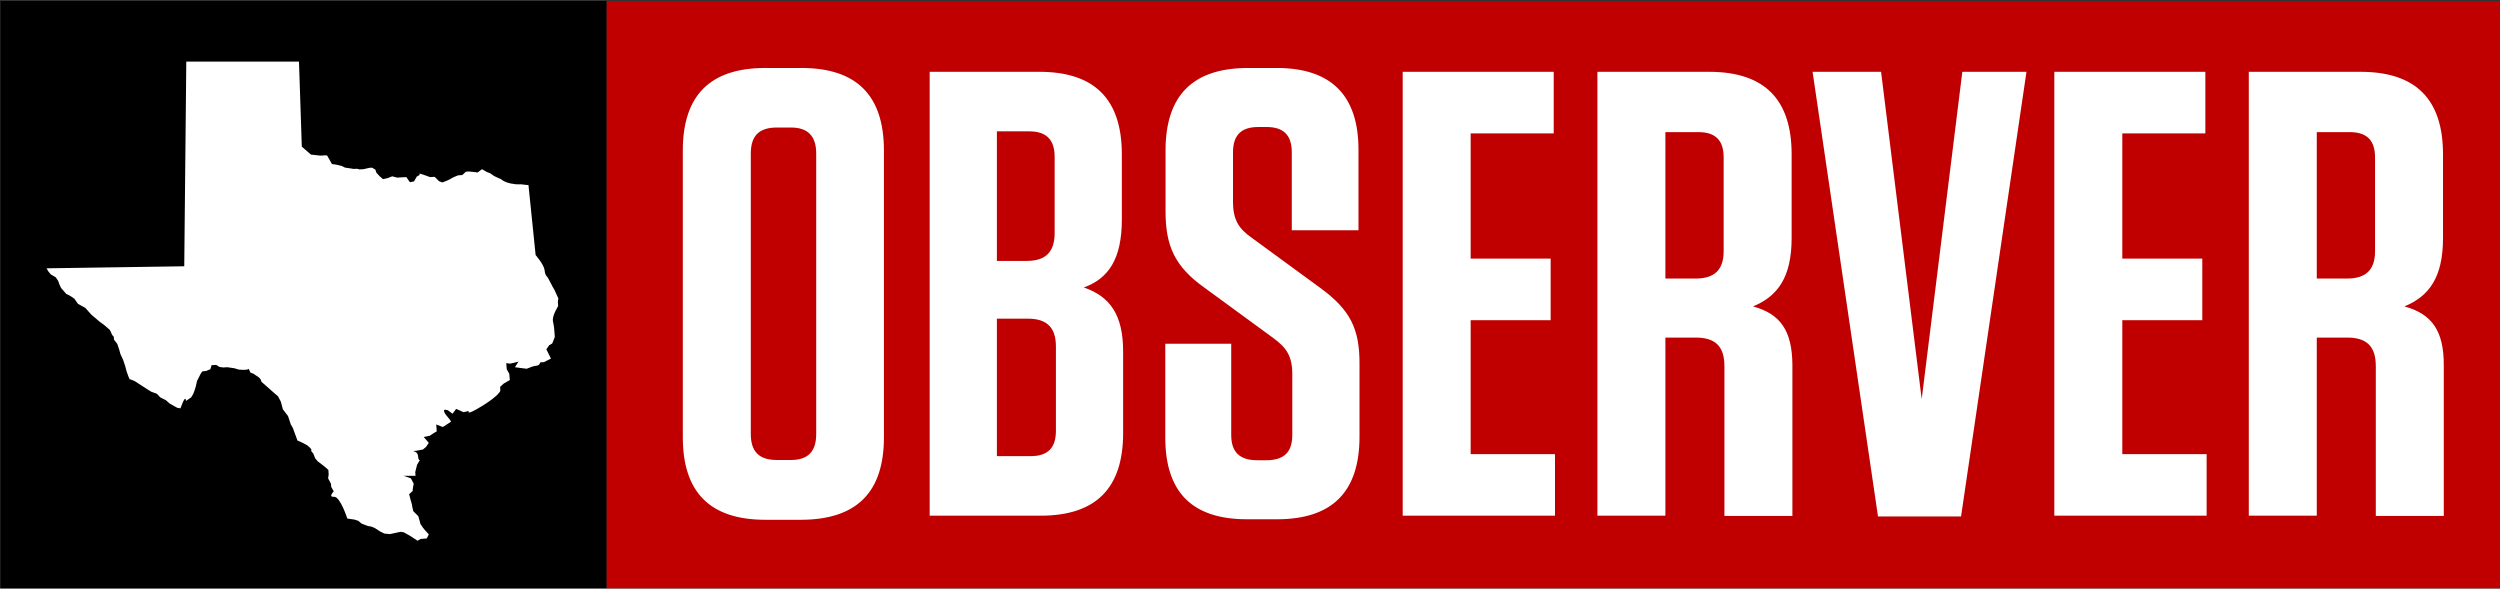 <?xml version="1.0" encoding="utf-8"?>
<!-- Generator: Adobe Illustrator 22.0.1, SVG Export Plug-In . SVG Version: 6.00 Build 0)  -->
<svg version="1.1" xmlns="http://www.w3.org/2000/svg" xmlns:xlink="http://www.w3.org/1999/xlink" x="0px" y="0px"
	 viewBox="0 0 978.3 230.3" style="enable-background:new 0 0 978.3 230.3;" xml:space="preserve">
<rect x="0" y="0" width="978.3" height="230.3" fill="#333333" stroke="none"/>
<style type="text/css">
	.st0{fill:#c00000;}
	.st1{clip-path:url(#SVGID_2_);fill:#FFFFFF;}
	.st2{display:none;}
	.st3{display:inline;}
	.st4{clip-path:url(#SVGID_4_);fill:#FFFFFF;}
	.st5{clip-path:url(#SVGID_4_);fill:#c00000;}
	.st6{display:inline;fill:#92C5EB;}
	.st7{display:inline;fill:#c00000;}
	.st8{clip-path:url(#SVGID_6_);fill:#FFFFFF;}
	.st9{clip-path:url(#SVGID_6_);}
</style>
<g id="Layer_1">
	<rect x="0.2" y="0.4" width="237.2" height="229.8"/>
	<rect x="237.4" y="0.4" class="st0" width="740.9" height="229.8"/>
	<g>
		<defs>
			<rect id="SVGID_1_" x="-15" y="-11.4" width="1035.4" height="243.4"/>
		</defs>
		<clipPath id="SVGID_2_">
			<use xlink:href="#SVGID_1_"  style="overflow:visible;"/>
		</clipPath>
		<path class="st1" d="M929.4,61.6v36.7c0,7.2-3.5,10.7-10.9,10.7h-11.9V51.7h12.9C926.2,51.7,929.4,54.9,929.4,61.6 M940.9,119.9
			c9.7-4,15.1-11.4,15.1-26.8V60.4c0-21.6-10.7-32.3-32.3-32.3h-43.7v173.7h26.6v-69.7h11.9c7.7,0,11.2,3.5,11.2,11.2v58.6h26.6
			v-59.1C956.3,129.6,951.8,122.9,940.9,119.9 M803.9,28.1v173.7h59.6v-24.1h-33v-52.4h31.3v-24.1h-31.3V52.2h32.5V28.1H803.9z
			 M752,156.2L736.1,28.1h-26.8l25.6,174h32.5l25.6-174h-25.1L752,156.2z M674.5,61.6v36.7c0,7.2-3.5,10.7-10.9,10.7h-11.9V51.7
			h12.9C671.3,51.7,674.5,54.9,674.5,61.6 M686,119.9c9.7-4,15.1-11.4,15.1-26.8V60.4c0-21.6-10.7-32.3-32.3-32.3h-43.7v173.7h26.6
			v-69.7h11.9c7.7,0,11.2,3.5,11.2,11.2v58.6h26.6v-59.1C701.3,129.6,696.9,122.9,686,119.9 M548.9,28.1v173.7h59.6v-24.1h-33v-52.4
			h31.3v-24.1h-31.3V52.2H608V28.1H548.9z M516.7,112.7l-26.8-19.6c-5-3.5-7.4-6.9-7.4-14.1V59.6c0-6.7,3.2-9.9,9.9-9.9h3.2
			c6.7,0,9.9,3.2,9.9,9.9v30.5h26.1V58.6c0-21.3-10.7-32-32-32h-11.2c-21.6,0-32.3,10.7-32.3,32.3v23.8c0,13.4,3.5,21.6,15.4,30
			l26.8,19.6c5,3.7,7.4,6.9,7.4,14.1v23.8c0,6.7-3.2,9.9-10.2,9.9h-3.5c-6.9,0-10.2-3.2-10.2-9.9v-35.7h-25.8v36.7
			c0,21.3,10.4,32,32,32h11.7c21.6,0,32.3-10.7,32.3-32.3v-28.3C532.1,128.6,528.3,121.2,516.7,112.7 M390.1,124.7h12.2
			c7.4,0,10.9,3.5,10.9,10.9v33c0,6.7-3.2,9.9-9.9,9.9h-13.2V124.7z M412.7,61.4v29.8c0,7.4-3.5,10.9-10.9,10.9h-11.7V51.4h12.7
			C409.5,51.4,412.7,54.7,412.7,61.4 M424.1,112.5c9.7-3.5,14.9-11.2,14.9-26.6V60.4c0-21.6-10.7-32.3-32.3-32.3h-42.9v173.7h43.4
			c21.6,0,32.3-10.7,32.3-32.3v-32C439.5,123.4,434.5,116,424.1,112.5 M319.4,60.1v109.7c0,6.9-3.2,10.2-9.9,10.2H304
			c-6.9,0-10.2-3.2-10.2-10.2V60.1c0-6.9,3.2-10.2,10.2-10.2h5.5C316.1,49.9,319.4,53.2,319.4,60.1 M345.9,171.1V58.9
			c0-21.6-10.7-32.3-32.3-32.3h-14.1c-21.6,0-32.3,10.7-32.3,32.3v112.2c0,21.6,10.7,32.3,32.3,32.3h14.1
			C335.2,203.3,345.9,192.7,345.9,171.1"/>
		<path class="st1" d="M72.1,104.2l0.8-80.1l44.1,0l1.1,33.3l3.6,3.1l3.7,0.4c0,0,0.3,0,1.5-0.1c1.2-0.1,1.2,0.2,1.2,0.2l1.8,3.2
			l1.5,0.2l2.2,0.5c1.9,0.8,0.7,0.6,2.2,0.8c1.5,0.2,2.5,0.4,2.5,0.4c2.1-0.2,2.2,0.2,2.2,0.2l1.8-0.1l2.1-0.5l1.2-0.1l1.3,0.8
			l0.4,1.2l1.3,1.4l1.3,1.1l1.8-0.4l1.8-0.7l1.9,0.5l1.8-0.1l1.8-0.1l1.4,2L162,71l1.1-1.9l1.2-0.7c0,0-1-0.9,1.2-0.1
			c2.2,0.8,2.8,1,2.8,1l1.8-0.1l1.7,1.7l1.3,0.5l1.8-0.7c2.4-1.1,1.2-0.7,2.7-1.4c1.5-0.7,1.8-0.7,1.8-0.7l1.5-0.1l1.4-1.3l1.2-0.1
			l1.9,0.2l1.5,0.2l1.7-1.3l1.9,1.1l1.3,0.5l1.6,1.1c2.2,1.1,2.5,1.1,2.5,1.1s1,0.9,2.5,1.4c1.6,0.5,2.2,0.5,2.2,0.5l1.2,0.2
			c2.8,0.1,1.5-0.1,2.8,0.1c1.2,0.2,2.2,0.2,2.2,0.2l2.8,27.4c0,0,3.3,3.8,3.5,5.9c0.2,2.1,1.1,2.7,1.1,2.7l0.7,1.2l1.4,2.7l0.7,1.2
			l1.5,3.3l-0.2,1.2l0.1,1.8c0,0-2.5,3.9-2,6c0.5,2.1,0.6,4.6,0.6,4.6l0.1,1.5l-1,2.5l-1.2,0.7l-1.1,1.6l1.8,3.6l-2.7,1.4l-1.5,0.1
			c0,0-0.2,1.2-1.4,1.3c-1.2,0.1-2.1,0.5-2.1,0.5l-1.8,0.7c-2.8-0.4-3.1-0.4-3.1-0.4l-1.5-0.2l1.4-2.2l-1.5,0.4l-1.8,0.4l-1.5-0.2
			l0.2,2.4l1,1.8l0.2,2.4l-2.4,1.4l-1.4,1.3l0.1,1.5c0,0-0.5,1.9-7.2,6c-6.8,4.2-5.1,1.9-5.1,1.9l-2.1,0.5l-2.9-1.3l-1.4,1.9
			l-1.9-1.4l-1.2-0.2c0,0-0.9,0.4,0.8,2.4c1.7,2,1.7,2.3,1.7,2.3l-3.2,2.1l-1.3-0.5l-1.3-0.5l0.1,1.2l0.1,1.5l-1.2,0.7l-1.5,1
			l-2.4,0.5c1.7,2,2,2.3,2,2.3l-1.1,1.6l-1.2,1l-2.7,0.5l-1.2,0.1c0,0,1.9,0.2,2,2c0.1,1.8,0.7,1.5,0.7,1.5l-1.1,1.9l-0.7,2.8
			l0.1,1.5l-4.6,0l2.8,1l1.1,2.1c-0.5,2.2-0.4,2.8-0.4,2.8l-1.4,1.3l0.4,1.5c0,0,0,0.3,0.4,1.5c0.4,1.2,0.4,1.8,0.4,1.8l0.4,1.8l2,2
			c0.8,2.7,0.8,3,0.8,3l1,1.5l1,1.2l1.3,1.4l-0.8,1.6l-1.2,0.1l-1.2,0.1l-1.2,0.7l-2.9-1.9l-2.5-1.4l-1.2-0.2l-4.2,0.9l-2.2-0.2
			l-1.6-0.8l-2.2-1.4c-1.6-0.8-2.5-0.7-2.5-0.7l-1.3-0.5l-1.3-0.5l-1.3-1.1l-1.6-0.5l-1.5-0.2l-1.2-0.2c0,0-2.8-8.7-5.2-8.5
			c-2.4,0.2-0.1-2.1-0.1-2.1l-1-1.8l-0.1-1.2l-1.1-2.1l0.2-1.5l-0.1-1.8l-1.6-1.4l-2.6-2l-1-1.2l-0.7-1.8l-1-1.2
			c0,0,0.9,0.2-0.4-1.2c-1.3-1.4-4.8-2.7-4.8-2.7s-0.7-1.8-1.1-3c-0.4-1.2-0.8-2.1-0.8-2.1l-0.7-1.2l-1.1-3.3l-2-2.6l-0.4-1.5
			l-0.4-1.5l-1.1-2.1l-2.3-2l-2.6-2.3l-1.6-1.4c0,0-0.1-1.2-1.4-2c-1.3-0.8-1.6-1.1-1.6-1.1l-1.3-0.5l-0.7-1.5c0,0,0,0.3-1.2,0.4
			c-1.2,0.1-2.8-0.1-2.8-0.1l-1.6-0.5l-2.8-0.4l-1.5,0.1l-1.5-0.2l-1.3-0.8l-1.8,0.1l-0.5,1.6l-1.8,0.7l-1.2,0.1c0,0-0.3,0-1.1,1.6
			s-1.1,2.2-1.1,2.2l-0.5,2.2l-0.5,1.6l-0.5,1.3l-0.8,1.3l-2,1.4c0,0-0.1-2.1-1.2,0.4l-1,2.5l-1.2-0.2l-2.9-1.6l-1.6-1.4l-2.2-1.1
			l-1.3-1.4l-2.2-0.8l-1.3-0.8l-5.1-3.3l-1.9-0.8c0,0,0,0.6-0.7-1.2c-0.7-1.8-0.8-2.4-0.8-2.4l-0.4-1.5l-0.8-2.4l-1.1-2.4l-0.4-1.5
			l-0.8-2.4l-1.3-1.7l-0.1-1.2c0,0-0.6-0.3-1-1.5c-0.4-1.2-1-1.5-1-1.5l-1.6-1.4l-1.9-1.4l-1.3-1.1l-2-1.7l-2.3-2.6l-2.9-1.6l-1.4-2
			l-1.6-1.1l-1.6-0.8l-2-2.3l-0.7-1.5l-0.4-1.2l-1-1.5l-1.9-1.1l-1-1.2l-0.7-1.2L72.1,104.2z"/>
	</g>
</g>
<g id="Layer_2" class="st2">
	<rect x="-22.3" y="-127" class="st3" width="1024" height="500"/>
	<g class="st3">
		<defs>
			<rect id="SVGID_3_" x="-10.5" y="-14.5" width="1042" height="244.9"/>
		</defs>
		<clipPath id="SVGID_4_">
			<use xlink:href="#SVGID_3_"  style="overflow:visible;"/>
		</clipPath>
		<path class="st4" d="M934.2,66.2V105c0,7.6-3.7,11.3-11.6,11.3H910V55.6h13.7C930.8,55.6,934.2,59.1,934.2,66.2 M946.3,127.9
			c10.2-4.2,16-12.1,16-28.4V64.8c0-22.9-11.3-34.2-34.2-34.2h-46.3v184H910v-73.8h12.6c8.1,0,11.8,3.7,11.8,11.8v62h28.1v-62.5
			C962.6,138.2,957.9,131.1,946.3,127.9 M801.2,30.7v184h63.1v-25.5h-35v-55.5h33.1v-25.5h-33.1v-52h34.4V30.7H801.2z M746.3,166.3
			L729.5,30.7h-28.4l27.1,184.2h34.4l27.1-184.2h-26.5L746.3,166.3z M664.3,66.2V105c0,7.6-3.7,11.3-11.6,11.3h-12.6V55.6h13.7
			C660.9,55.6,664.3,59.1,664.3,66.2 M676.4,127.9c10.2-4.2,16-12.1,16-28.4V64.8c0-22.9-11.3-34.2-34.2-34.2H612v184h28.1v-73.8
			h12.6c8.1,0,11.8,3.7,11.8,11.8v62h28.1v-62.5C692.7,138.2,688,131.1,676.4,127.9 M531.4,30.7v184h63.1v-25.5h-35v-55.5h33.1
			v-25.5h-33.1v-52h34.4V30.7H531.4z M497.2,120.3l-28.4-20.8c-5.3-3.7-7.9-7.4-7.9-15V64c0-7.1,3.4-10.5,10.5-10.5h3.4
			c7.1,0,10.5,3.4,10.5,10.5v32.3H513V63c0-22.6-11.3-33.9-33.9-33.9h-11.8c-22.9,0-34.2,11.3-34.2,34.2v25.2
			c0,14.2,3.7,22.9,16.3,31.8l28.4,20.8c5.3,3.9,7.9,7.4,7.9,15v25.2c0,7.1-3.4,10.5-10.8,10.5h-3.7c-7.4,0-10.8-3.4-10.8-10.5
			v-37.8h-27.3v38.9c0,22.6,11,33.9,33.9,33.9h12.4c22.9,0,34.2-11.3,34.2-34.2v-30C513.5,137.1,509.5,129.2,497.2,120.3
			 M363.2,132.9H376c7.9,0,11.6,3.7,11.6,11.6v35c0,7.1-3.4,10.5-10.5,10.5h-13.9V132.9z M387.1,65.9v31.5c0,7.9-3.7,11.6-11.6,11.6
			h-12.4V55.4h13.4C383.7,55.4,387.1,58.8,387.1,65.9 M399.2,120c10.2-3.7,15.8-11.8,15.8-28.1V64.8c0-22.9-11.3-34.2-34.2-34.2
			h-45.5v184h46c22.9,0,34.2-11.3,34.2-34.2v-33.9C415.5,131.6,410.2,123.7,399.2,120 M288.3,64.6v116.2c0,7.4-3.4,10.8-10.5,10.8
			H272c-7.4,0-10.8-3.4-10.8-10.8V64.6c0-7.4,3.4-10.8,10.8-10.8h5.8C284.8,53.8,288.3,57.2,288.3,64.6 M316.4,182V63.3
			c0-22.9-11.3-34.2-34.2-34.2h-15c-22.9,0-34.2,11.3-34.2,34.2V182c0,22.9,11.3,34.2,34.2,34.2h15
			C305.1,216.2,316.4,204.9,316.4,182"/>
		<path class="st5" d="M53.4,111.3l0.9-84.8l46.7,0l1.2,35.3l3.8,3.3l3.9,0.4c0,0,0.3,0,1.6-0.1c1.3-0.1,1.3,0.2,1.3,0.2l1.9,3.4
			l1.6,0.2l2.3,0.5c2,0.8,0.7,0.6,2.3,0.8c1.6,0.2,2.6,0.5,2.6,0.5c2.3-0.2,2.3,0.2,2.3,0.2l1.9-0.1l2.2-0.5l1.3-0.1l1.4,0.9
			l0.4,1.3l1.4,1.5l1.4,1.2l1.9-0.5l1.9-0.8l2,0.5l1.9-0.1l1.9-0.1l1.4,2.2l1.6-0.4l1.2-2l1.2-0.7c0,0-1-0.9,1.3-0.1
			c2.3,0.8,3,1.1,3,1.1l1.9-0.1L159,76l1.3,0.6l1.9-0.8c2.5-1.1,1.2-0.7,2.8-1.5c1.6-0.8,1.9-0.8,1.9-0.8l1.6-0.1l1.5-1.4l1.3-0.1
			l2,0.2l1.6,0.2l1.8-1.4l2,1.2l1.3,0.6l1.7,1.2c2.4,1.1,2.7,1.1,2.7,1.1s1,0.9,2.7,1.4c1.7,0.5,2.3,0.5,2.3,0.5l1.3,0.2
			c2.9,0.1,1.6-0.1,2.9,0.1c1.3,0.2,2.3,0.2,2.3,0.2l3,29c0,0,3.5,4,3.7,6.2c0.2,2.3,1.2,2.8,1.2,2.8l0.7,1.2l1.5,2.8l0.7,1.2
			l1.5,3.5l-0.2,1.3l0.1,1.9c0,0-2.6,4.1-2.2,6.3c0.5,2.2,0.7,4.8,0.7,4.8l0.1,1.6l-1.1,2.7l-1.2,0.7l-1.2,1.7l1.9,3.8l-2.8,1.5
			l-1.6,0.1c0,0-0.2,1.3-1.5,1.4c-1.3,0.1-2.2,0.5-2.2,0.5l-1.9,0.8c-3-0.4-3.3-0.4-3.3-0.4l-1.6-0.2l1.5-2.4l-1.6,0.4l-1.9,0.5
			l-1.6-0.2l0.2,2.6l1.1,1.9l0.2,2.6l-2.5,1.5l-1.5,1.4l0.1,1.6c0,0-0.5,2-7.7,6.4c-7.2,4.4-5.4,2-5.4,2l-2.2,0.5l-3-1.4l-1.5,2.1
			l-2.1-1.5l-1.3-0.2c0,0-0.9,0.4,0.8,2.5c1.8,2.1,1.8,2.5,1.8,2.5l-3.4,2.2l-1.3-0.6l-1.3-0.6l0.1,1.3l0.1,1.6l-1.2,0.7l-1.5,1.1
			l-2.6,0.5c1.8,2.1,2.1,2.4,2.1,2.4l-1.2,1.7l-1.2,1.1l-2.9,0.5l-1.3,0.1c0,0,2,0.2,2.1,2.1c0.1,1.9,0.8,1.6,0.8,1.6l-1.2,2l-0.8,3
			l0.1,1.6l-4.9,0l3,1.1l1.1,2.2c-0.5,2.3-0.4,3-0.4,3l-1.5,1.4l0.4,1.6c0,0,0,0.3,0.4,1.6c0.4,1.3,0.5,1.9,0.5,1.9l0.5,1.9l2.1,2.1
			c0.8,2.9,0.9,3.2,0.9,3.2l1.1,1.5l1.1,1.2l1.4,1.5l-0.9,1.7l-1.3,0.1l-1.3,0.1l-1.2,0.7l-3.1-2.1l-2.7-1.4l-1.3-0.2l-4.5,1
			l-2.3-0.2l-1.7-0.9l-2.4-1.5c-1.7-0.9-2.7-0.8-2.7-0.8L128,218l-1.3-0.6l-1.4-1.2l-1.7-0.5l-1.6-0.2l-1.3-0.2c0,0-2.9-9.2-5.5-9
			c-2.6,0.2-0.2-2.3-0.2-2.3l-1.1-1.9l-0.1-1.3l-1.1-2.2l0.2-1.6l-0.1-1.9l-1.7-1.5l-2.7-2.1l-1.1-1.2l-0.8-1.9l-1.1-1.2
			c0,0,1,0.3-0.4-1.3c-1.4-1.5-5.1-2.9-5.1-2.9s-0.8-1.9-1.2-3.2c-0.4-1.3-0.8-2.2-0.8-2.2l-0.7-1.2l-1.2-3.5l-2.1-2.8l-0.4-1.6
			l-0.4-1.6l-1.1-2.2l-2.4-2.1l-2.8-2.4l-1.7-1.5c0,0-0.1-1.3-1.4-2.2c-1.4-0.9-1.7-1.2-1.7-1.2l-1.3-0.6l-0.8-1.6
			c0,0,0,0.3-1.3,0.4c-1.3,0.1-2.9-0.1-2.9-0.1l-1.7-0.5l-3-0.4l-1.6,0.1l-1.6-0.2l-1.4-0.9l-1.9,0.1l-0.5,1.7l-1.9,0.8l-1.3,0.1
			c0,0-0.3,0-1.2,1.7s-1.1,2.4-1.1,2.4l-0.5,2.3l-0.5,1.7l-0.6,1.3l-0.9,1.4l-2.2,1.4c0,0-0.2-2.3-1.3,0.4l-1.1,2.7l-1.3-0.2l-3-1.7
			l-1.7-1.5l-2.4-1.1l-1.4-1.5l-2.3-0.8l-1.4-0.9l-5.4-3.5l-2-0.8c0,0,0,0.6-0.7-1.2c-0.8-1.9-0.8-2.5-0.8-2.5l-0.4-1.6l-0.8-2.5
			l-1.1-2.5l-0.4-1.6l-0.8-2.5l-1.4-1.8l-0.1-1.3c0,0-0.7-0.3-1.1-1.5c-0.4-1.3-1.1-1.5-1.1-1.5l-1.7-1.5l-2.1-1.5l-1.4-1.2
			l-2.1-1.8l-2.5-2.7l-3-1.7l-1.4-2.2l-1.7-1.2l-1.7-0.9l-2.1-2.4l-0.8-1.6l-0.4-1.3l-1.1-1.5l-2-1.2l-1.1-1.2l-0.7-1.2L53.4,111.3z
			"/>
	</g>
</g>
<g id="Layer_3" class="st2">
	<rect x="-21.9" y="-126.8" class="st6" width="1023" height="500.7"/>
	<rect x="-22.3" y="-127" class="st7" width="1024" height="500"/>
	<g class="st3">
		<defs>
			<rect id="SVGID_5_" x="-10.5" y="-14.5" width="1042" height="244.9"/>
		</defs>
		<clipPath id="SVGID_6_">
			<use xlink:href="#SVGID_5_"  style="overflow:visible;"/>
		</clipPath>
		<path class="st8" d="M934.2,66.2V105c0,7.6-3.7,11.3-11.6,11.3H910V55.6h13.7C930.8,55.6,934.2,59.1,934.2,66.2 M946.3,127.9
			c10.2-4.2,16-12.1,16-28.4V64.8c0-22.9-11.3-34.2-34.2-34.2h-46.3v184H910v-73.8h12.6c8.1,0,11.8,3.7,11.8,11.8v62h28.1v-62.5
			C962.6,138.2,957.9,131.1,946.3,127.9 M801.2,30.7v184h63.1v-25.5h-35v-55.5h33.1v-25.5h-33.1v-52h34.4V30.7H801.2z M746.3,166.3
			L729.5,30.7h-28.4l27.1,184.2h34.4l27.1-184.2h-26.5L746.3,166.3z M664.3,66.2V105c0,7.6-3.7,11.3-11.6,11.3h-12.6V55.6h13.7
			C660.9,55.6,664.3,59.1,664.3,66.2 M676.4,127.9c10.2-4.2,16-12.1,16-28.4V64.8c0-22.9-11.3-34.2-34.2-34.2H612v184h28.1v-73.8
			h12.6c8.1,0,11.8,3.7,11.8,11.8v62h28.1v-62.5C692.7,138.2,688,131.1,676.4,127.9 M531.4,30.7v184h63.1v-25.5h-35v-55.5h33.1
			v-25.5h-33.1v-52h34.4V30.7H531.4z M497.2,120.3l-28.4-20.8c-5.3-3.7-7.9-7.4-7.9-15V64c0-7.1,3.4-10.5,10.5-10.5h3.4
			c7.1,0,10.5,3.4,10.5,10.5v32.3H513V63c0-22.6-11.3-33.9-33.9-33.9h-11.8c-22.9,0-34.2,11.3-34.2,34.2v25.2
			c0,14.2,3.7,22.9,16.3,31.8l28.4,20.8c5.3,3.9,7.9,7.4,7.9,15v25.2c0,7.1-3.4,10.5-10.8,10.5h-3.7c-7.4,0-10.8-3.4-10.8-10.5
			v-37.8h-27.3v38.9c0,22.6,11,33.9,33.9,33.9h12.4c22.9,0,34.2-11.3,34.2-34.2v-30C513.5,137.1,509.5,129.2,497.2,120.3
			 M363.2,132.9H376c7.9,0,11.6,3.7,11.6,11.6v35c0,7.1-3.4,10.5-10.5,10.5h-13.9V132.9z M387.1,65.9v31.5c0,7.9-3.7,11.6-11.6,11.6
			h-12.4V55.4h13.4C383.7,55.4,387.1,58.8,387.1,65.9 M399.2,120c10.2-3.7,15.8-11.8,15.8-28.1V64.8c0-22.9-11.3-34.2-34.2-34.2
			h-45.5v184h46c22.9,0,34.2-11.3,34.2-34.2v-33.9C415.5,131.6,410.2,123.7,399.2,120 M288.3,64.6v116.2c0,7.4-3.4,10.8-10.5,10.8
			H272c-7.4,0-10.8-3.4-10.8-10.8V64.6c0-7.4,3.4-10.8,10.8-10.8h5.8C284.8,53.8,288.3,57.2,288.3,64.6 M316.4,182V63.3
			c0-22.9-11.3-34.2-34.2-34.2h-15c-22.9,0-34.2,11.3-34.2,34.2V182c0,22.9,11.3,34.2,34.2,34.2h15
			C305.1,216.2,316.4,204.9,316.4,182"/>
		<path class="st9" d="M53.4,111.3l0.9-84.8l46.7,0l1.2,35.3l3.8,3.3l3.9,0.4c0,0,0.3,0,1.6-0.1c1.3-0.1,1.3,0.2,1.3,0.2l1.9,3.4
			l1.6,0.2l2.3,0.5c2,0.8,0.7,0.6,2.3,0.8c1.6,0.2,2.6,0.5,2.6,0.5c2.3-0.2,2.3,0.2,2.3,0.2l1.9-0.1l2.2-0.5l1.3-0.1l1.4,0.9
			l0.4,1.3l1.4,1.5l1.4,1.2l1.9-0.5l1.9-0.8l2,0.5l1.9-0.1l1.9-0.1l1.4,2.2l1.6-0.4l1.2-2l1.2-0.7c0,0-1-0.9,1.3-0.1
			c2.3,0.8,3,1.1,3,1.1l1.9-0.1L159,76l1.3,0.6l1.9-0.8c2.5-1.1,1.2-0.7,2.8-1.5c1.6-0.8,1.9-0.8,1.9-0.8l1.6-0.1l1.5-1.4l1.3-0.1
			l2,0.2l1.6,0.2l1.8-1.4l2,1.2l1.3,0.6l1.7,1.2c2.4,1.1,2.7,1.1,2.7,1.1s1,0.9,2.7,1.4c1.7,0.5,2.3,0.5,2.3,0.5l1.3,0.2
			c2.9,0.1,1.6-0.1,2.9,0.1c1.3,0.2,2.3,0.2,2.3,0.2l3,29c0,0,3.5,4,3.7,6.2c0.2,2.3,1.2,2.8,1.2,2.8l0.7,1.2l1.5,2.8l0.7,1.2
			l1.5,3.5l-0.2,1.3l0.1,1.9c0,0-2.6,4.1-2.2,6.3c0.5,2.2,0.7,4.8,0.7,4.8l0.1,1.6l-1.1,2.7l-1.2,0.7l-1.2,1.7l1.9,3.8l-2.8,1.5
			l-1.6,0.1c0,0-0.2,1.3-1.5,1.4c-1.3,0.1-2.2,0.5-2.2,0.5l-1.9,0.8c-3-0.4-3.3-0.4-3.3-0.4l-1.6-0.2l1.5-2.4l-1.6,0.4l-1.9,0.5
			l-1.6-0.2l0.2,2.6l1.1,1.9l0.2,2.6l-2.5,1.5l-1.5,1.4l0.1,1.6c0,0-0.5,2-7.7,6.4c-7.2,4.4-5.4,2-5.4,2l-2.2,0.5l-3-1.4l-1.5,2.1
			l-2.1-1.5l-1.3-0.2c0,0-0.9,0.4,0.8,2.5c1.8,2.1,1.8,2.5,1.8,2.5l-3.4,2.2l-1.3-0.6l-1.3-0.6l0.1,1.3l0.1,1.6l-1.2,0.7l-1.5,1.1
			l-2.6,0.5c1.8,2.1,2.1,2.4,2.1,2.4l-1.2,1.7l-1.2,1.1l-2.9,0.5l-1.3,0.1c0,0,2,0.2,2.1,2.1c0.1,1.9,0.8,1.6,0.8,1.6l-1.2,2l-0.8,3
			l0.1,1.6l-4.9,0l3,1.1l1.1,2.2c-0.5,2.3-0.4,3-0.4,3l-1.5,1.4l0.4,1.6c0,0,0,0.3,0.4,1.6c0.4,1.3,0.5,1.9,0.5,1.9l0.5,1.9l2.1,2.1
			c0.8,2.9,0.9,3.2,0.9,3.2l1.1,1.5l1.1,1.2l1.4,1.5l-0.9,1.7l-1.3,0.1l-1.3,0.1l-1.2,0.7l-3.1-2.1l-2.7-1.4l-1.3-0.2l-4.5,1
			l-2.3-0.2l-1.7-0.9l-2.4-1.5c-1.7-0.9-2.7-0.8-2.7-0.8L128,218l-1.3-0.6l-1.4-1.2l-1.7-0.5l-1.6-0.2l-1.3-0.2c0,0-2.9-9.2-5.5-9
			c-2.6,0.2-0.2-2.3-0.2-2.3l-1.1-1.9l-0.1-1.3l-1.1-2.2l0.2-1.6l-0.1-1.9l-1.7-1.5l-2.7-2.1l-1.1-1.2l-0.8-1.9l-1.1-1.2
			c0,0,1,0.3-0.4-1.3c-1.4-1.5-5.1-2.9-5.1-2.9s-0.8-1.9-1.2-3.2c-0.4-1.3-0.8-2.2-0.8-2.2l-0.7-1.2l-1.2-3.5l-2.1-2.8l-0.4-1.6
			l-0.4-1.6l-1.1-2.2l-2.4-2.1l-2.8-2.4l-1.7-1.5c0,0-0.1-1.3-1.4-2.2c-1.4-0.9-1.7-1.2-1.7-1.2l-1.3-0.6l-0.8-1.6
			c0,0,0,0.3-1.3,0.4c-1.3,0.1-2.9-0.1-2.9-0.1l-1.7-0.5l-3-0.4l-1.6,0.1l-1.6-0.2l-1.4-0.9l-1.9,0.1l-0.5,1.7l-1.9,0.8l-1.3,0.1
			c0,0-0.3,0-1.2,1.7s-1.1,2.4-1.1,2.4l-0.5,2.3l-0.5,1.7l-0.6,1.3l-0.9,1.4l-2.2,1.4c0,0-0.2-2.3-1.3,0.4l-1.1,2.7l-1.3-0.2l-3-1.7
			l-1.7-1.5l-2.4-1.1l-1.4-1.5l-2.3-0.8l-1.4-0.9l-5.4-3.5l-2-0.8c0,0,0,0.6-0.7-1.2c-0.8-1.9-0.8-2.5-0.8-2.5l-0.4-1.6l-0.8-2.5
			l-1.1-2.5l-0.4-1.6l-0.8-2.5l-1.4-1.8l-0.1-1.3c0,0-0.7-0.3-1.1-1.5c-0.4-1.3-1.1-1.5-1.1-1.5l-1.7-1.5l-2.1-1.5l-1.4-1.2
			l-2.1-1.8l-2.5-2.7l-3-1.7l-1.4-2.2l-1.7-1.2l-1.7-0.9l-2.1-2.4l-0.8-1.6l-0.4-1.3l-1.1-1.5l-2-1.2l-1.1-1.2l-0.7-1.2L53.4,111.3z
			"/>
	</g>
</g>
</svg>
